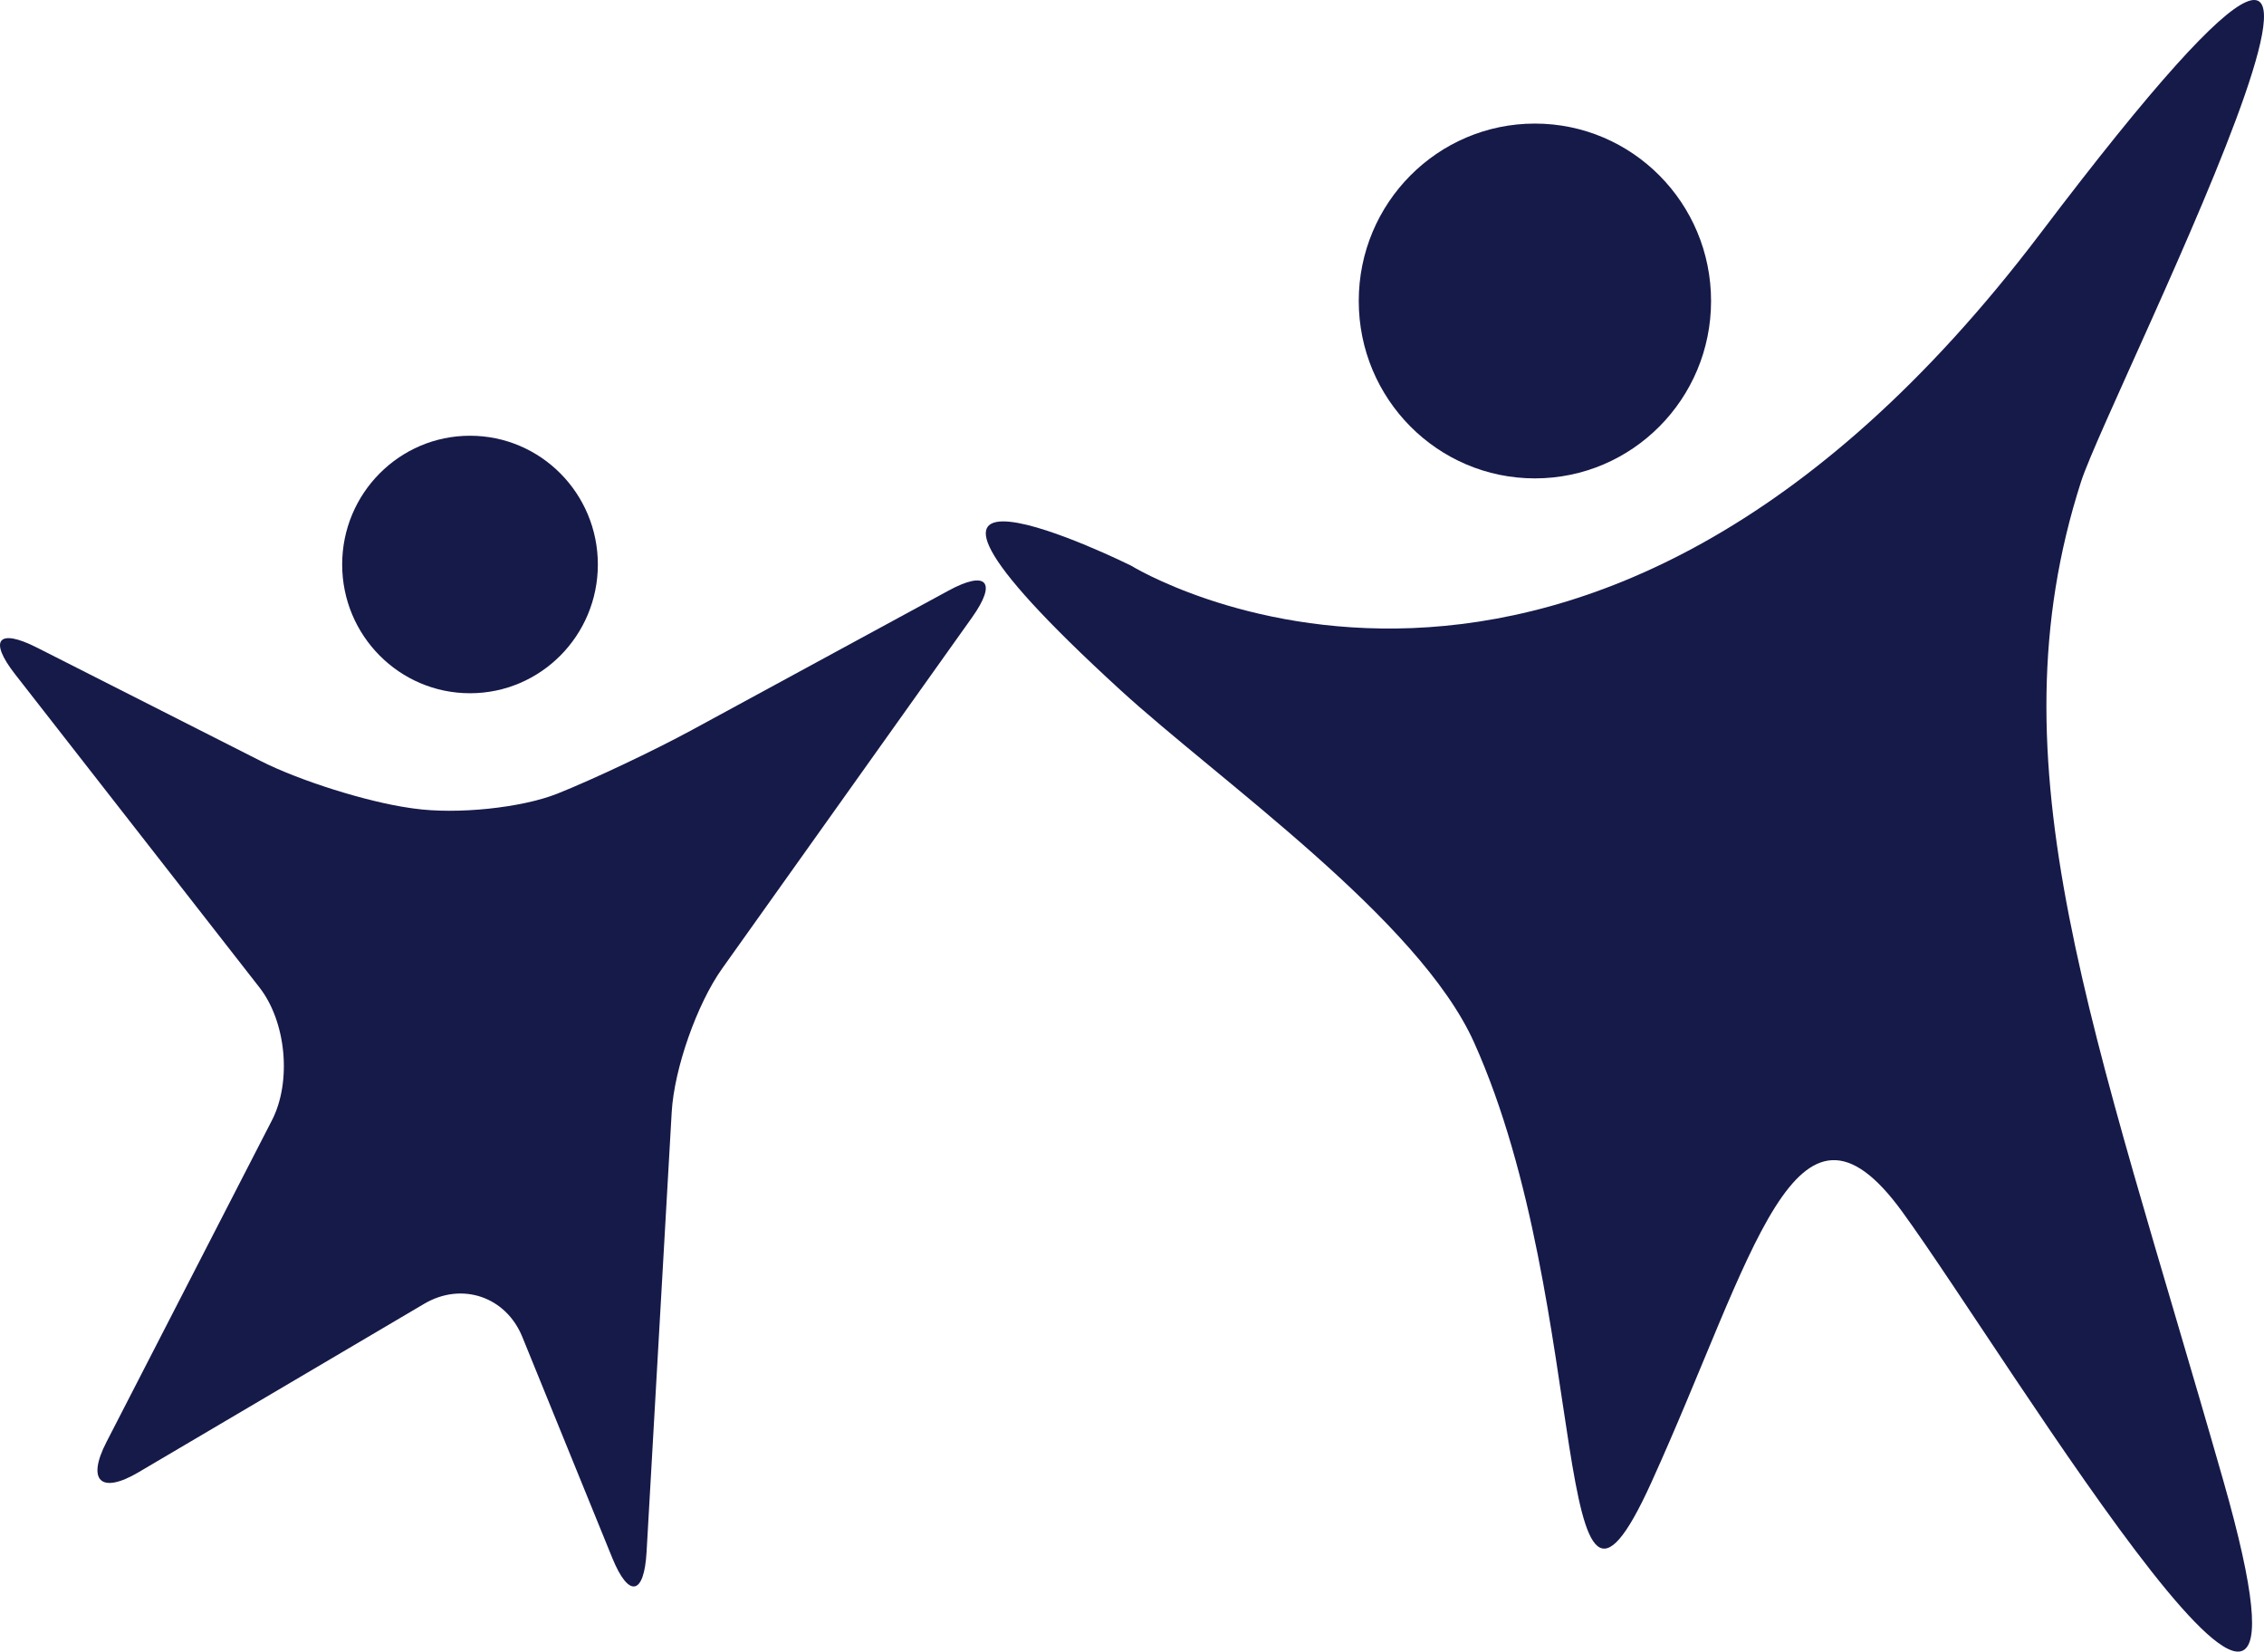 <svg version="1.1" id="图层_1" x="0px" y="0px" width="166.294px" height="121.3px" viewBox="0 0 166.294 121.3" enable-background="new 0 0 166.294 121.3" xml:space="preserve" xmlns="http://www.w3.org/2000/svg" xmlns:xlink="http://www.w3.org/1999/xlink" xmlns:xml="http://www.w3.org/XML/1998/namespace">
  <ellipse fill="#161A49" cx="112.741" cy="22.105" rx="12.939" ry="13.029" class="color c1"/>
  <ellipse fill="#161A49" cx="34.523" cy="41.458" rx="9.39" ry="9.456" class="color c1"/>
  <path fill="#161A49" d="M30.104,59.338c-3.168-0.448-8.094-1.999-10.949-3.445L2.718,47.563c-2.854-1.446-3.578-0.565-1.609,1.957
	L19.056,72.52c1.969,2.522,2.381,6.914,0.918,9.759L7.817,105.913c-1.465,2.846-0.406,3.844,2.35,2.219l20.994-12.379
	c2.756-1.625,5.996-0.531,7.203,2.432l6.604,16.225c1.205,2.963,2.342,2.775,2.523-0.42l1.846-32.313
	c0.184-3.194,1.852-7.94,3.707-10.547l18.357-25.788c1.855-2.606,1.074-3.489-1.738-1.962L50.839,53.604
	c-2.811,1.527-7.266,3.635-9.9,4.684c-2.633,1.049-7.381,1.54-10.549,1.091L30.104,59.338z" class="color c1"/>
  <path fill="#161A49" d="M149.875,17.135c-33.912,44.776-66.804,24.403-66.804,24.403s-23.449-11.619-0.8,9.119
	c7.255,6.643,21.944,16.859,26.004,25.908c8.77,19.528,5.521,48.837,13.023,32.302c7.503-16.526,10.558-30.694,18.419-19.881
	c7.866,10.809,33.107,53.069,23.584,19.74c-9.519-33.324-17.156-52.49-10.443-73.355C154.998,28.723,183.787-27.64,149.875,17.135z" class="color c1"/>
</svg>